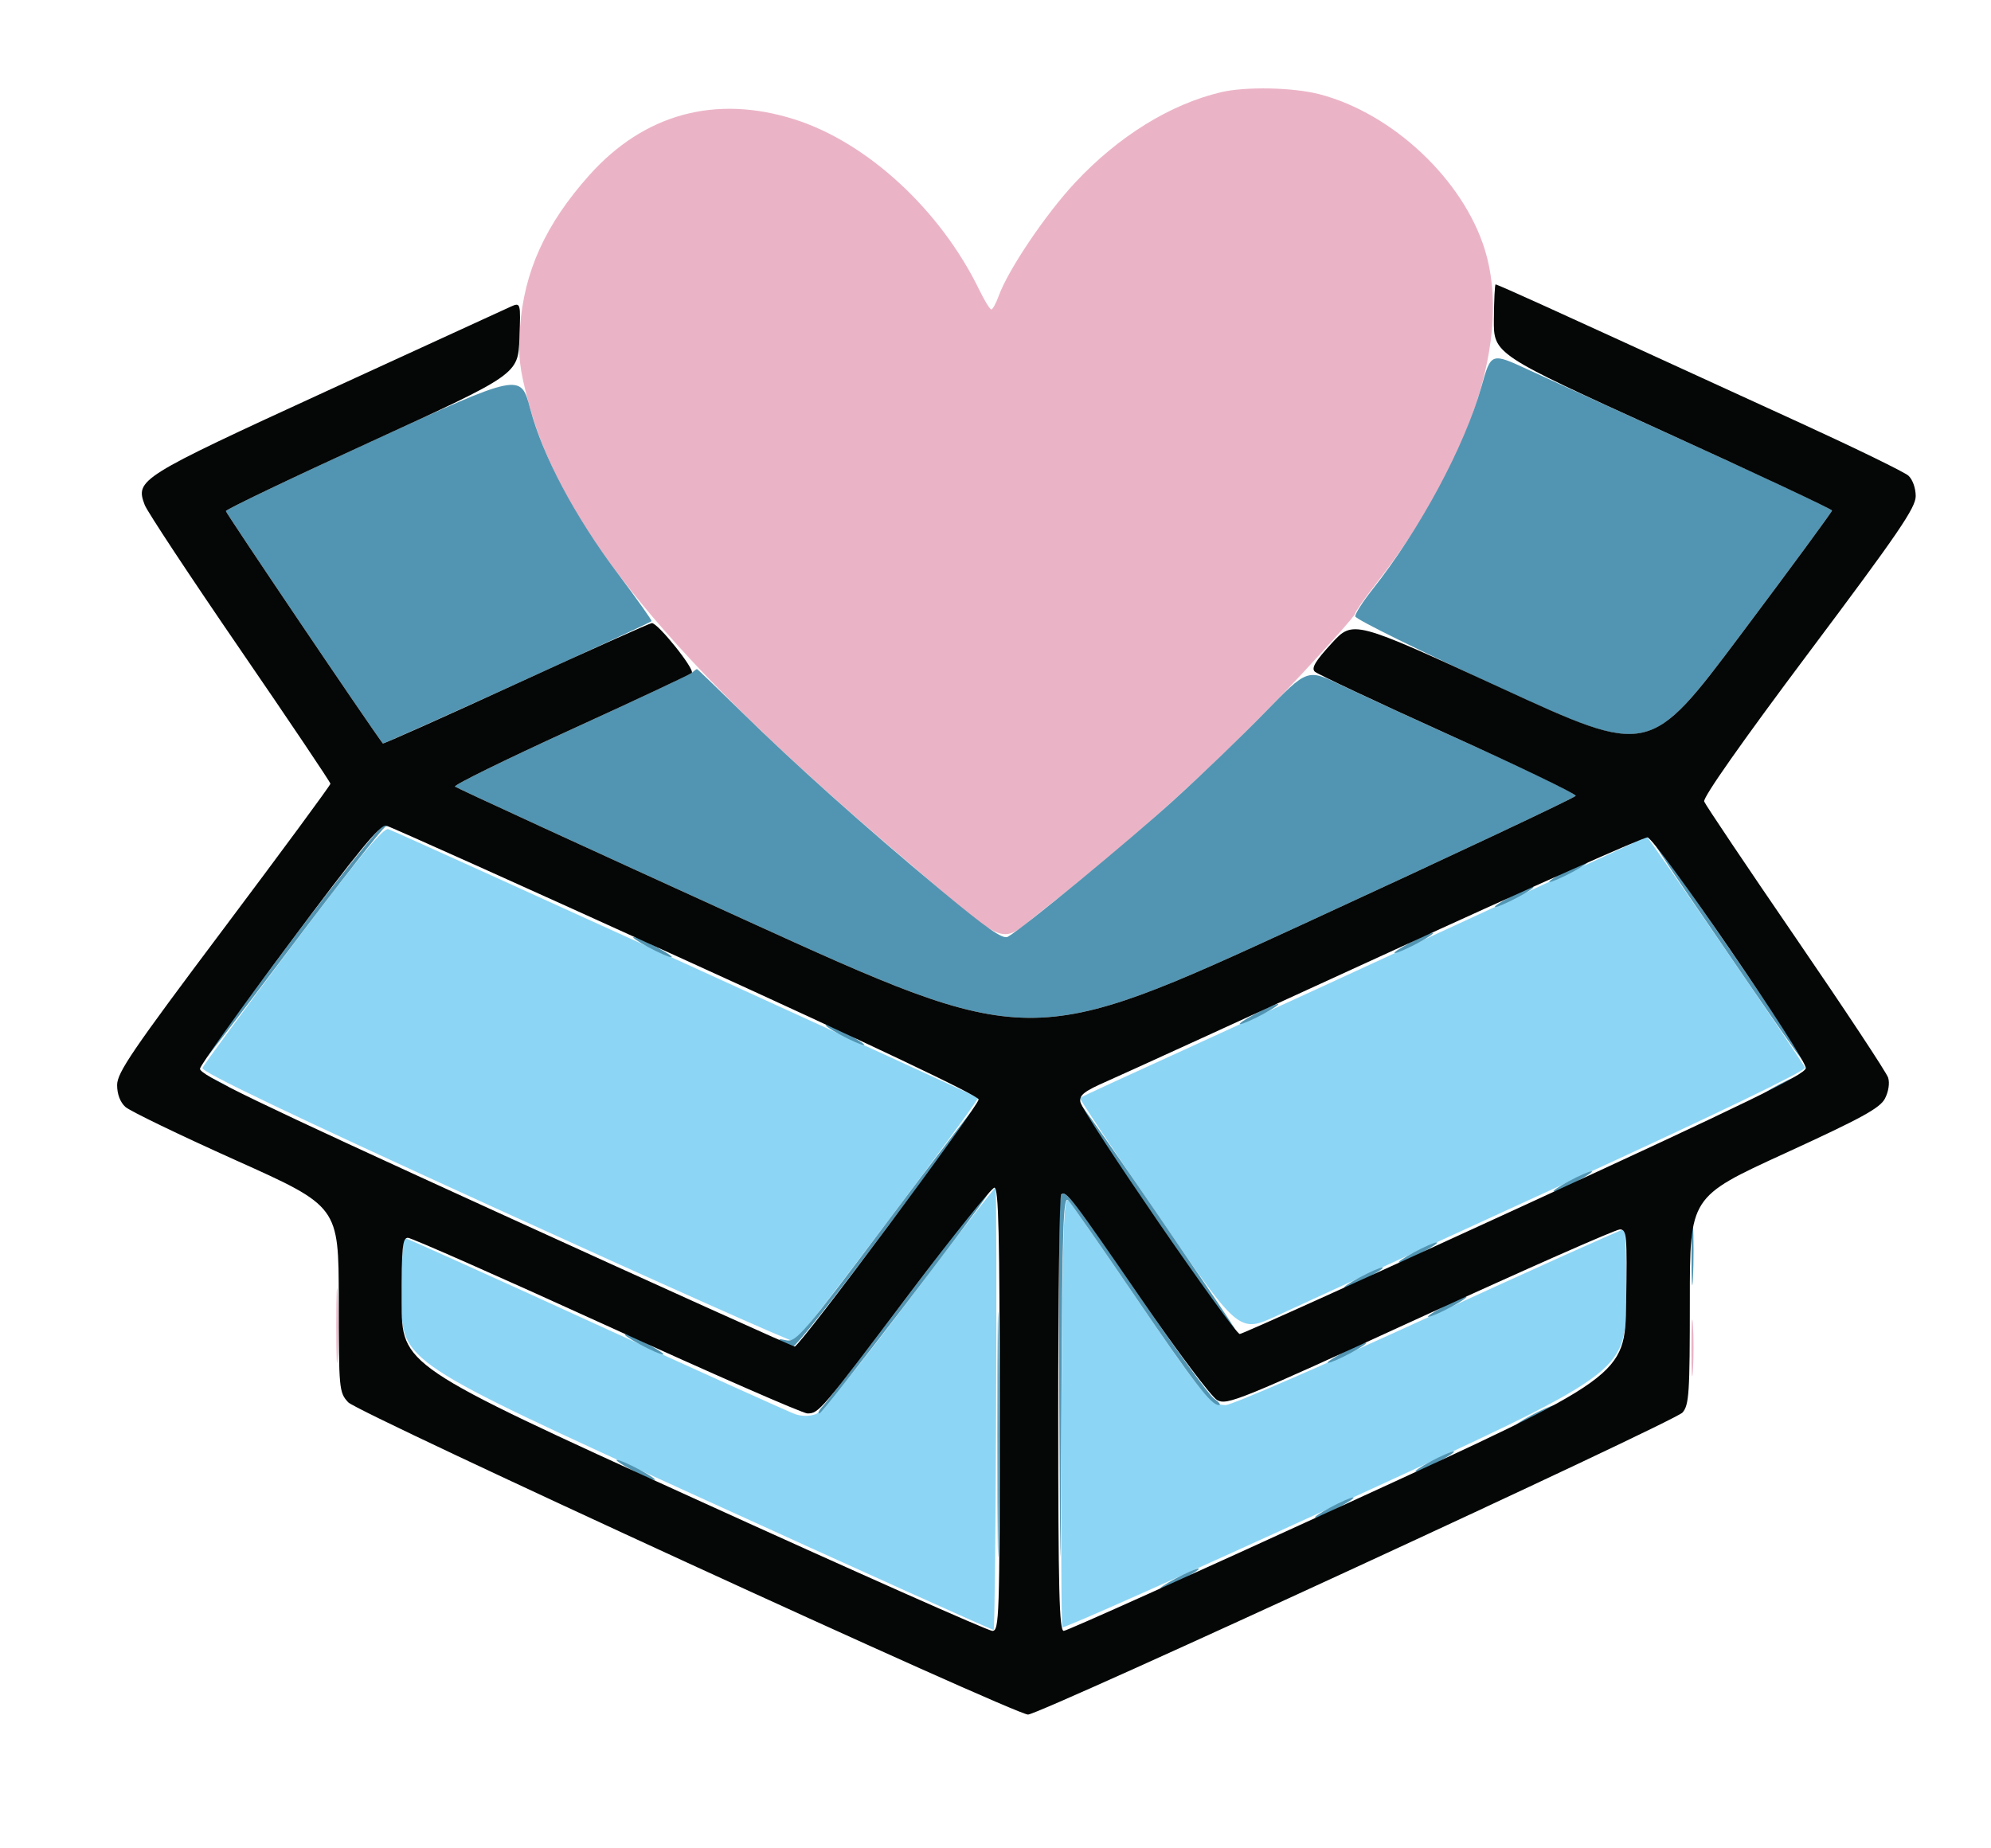 <svg xmlns="http://www.w3.org/2000/svg" width="476" height="442" viewBox="0 0 476 442" version="1.1"><path d="M 291.912 22.051 C 279.732 24.938, 267.378 32.594, 257.039 43.665 C 249.997 51.205, 241.036 64.494, 238.774 70.750 C 238.127 72.537, 237.328 74, 236.998 74 C 236.668 74, 235.365 71.873, 234.102 69.273 C 224.833 50.195, 207.291 34.022, 189.913 28.532 C 171.078 22.582, 154.009 27.229, 140.905 41.874 C 130.430 53.581, 125.253 64.977, 124.316 78.392 C 123.842 85.187, 124.178 88.105, 126.395 96.413 C 134.327 126.146, 160.521 158.069, 215 204.394 C 242.574 227.842, 238.289 226.236, 249.644 217.375 C 271.979 199.945, 292.645 181.081, 311.238 161.153 C 318.244 153.644, 323.981 147.153, 323.988 146.729 C 323.994 146.304, 326.191 143.154, 328.869 139.729 C 351.619 110.626, 361.433 80.562, 354.991 59.705 C 349.817 42.954, 332.941 27.085, 315.458 22.531 C 309.168 20.893, 297.780 20.661, 291.912 22.051 M 80.397 317 C 80.397 324.975, 80.553 328.238, 80.743 324.250 C 80.932 320.262, 80.932 313.738, 80.743 309.750 C 80.553 305.762, 80.397 309.025, 80.397 317 M 404.374 322.500 C 404.376 328.550, 404.541 330.896, 404.740 327.713 C 404.939 324.531, 404.937 319.581, 404.736 316.713 C 404.535 313.846, 404.372 316.450, 404.374 322.500" stroke="none" fill="#ebb4c6" fill-rule="evenodd"/><path d="M 70.035 225.954 C 58.411 241.432, 48.676 254.680, 48.403 255.393 C 48.059 256.289, 69.707 266.644, 118.488 288.917 C 157.308 306.641, 189.478 320.999, 189.978 320.822 C 191.055 320.440, 234.301 262.950, 233.826 262.532 C 233.173 261.956, 94.452 198.742, 92.835 198.283 C 91.600 197.933, 85.706 205.086, 70.035 225.954 M 352.500 219.151 C 329.950 229.581, 299.575 243.542, 285 250.176 C 270.425 256.811, 258.350 262.373, 258.166 262.537 C 257.982 262.701, 266.464 275.437, 277.014 290.839 C 296.197 318.843, 296.197 318.843, 305.348 314.600 C 310.382 312.266, 340.929 298.239, 373.231 283.428 C 410.033 266.554, 431.802 256.055, 431.534 255.308 C 431.079 254.037, 393.987 199.935, 393.681 200.095 C 393.582 200.147, 375.050 208.722, 352.500 219.151 M 217.500 310.617 C 205.373 326.751, 196.548 337.590, 195.082 338.152 C 193.611 338.715, 191.652 338.720, 190.082 338.163 C 188.662 337.659, 167.206 327.966, 142.402 316.623 C 117.599 305.281, 97.011 296, 96.652 296 C 96.294 296, 96 302.651, 96 310.780 C 96 325.560, 96 325.560, 166.657 357.789 C 205.519 375.515, 237.427 389.902, 237.564 389.759 C 238.056 389.249, 238.489 284, 238 284.005 C 237.725 284.007, 228.500 295.983, 217.500 310.617 M 253.793 337.079 C 253.632 365.361, 253.725 388.784, 254 389.132 C 254.275 389.480, 284.650 375.919, 321.500 358.997 C 388.500 328.231, 388.500 328.231, 388.774 311.115 C 388.928 301.458, 388.656 294, 388.149 294 C 387.655 294, 366.641 303.450, 341.453 315 C 316.264 326.550, 294.467 336, 293.014 336 C 289.383 336, 287.519 333.753, 271.033 309.500 C 263.182 297.950, 256.157 287.861, 255.423 287.079 C 254.307 285.892, 254.038 294.130, 253.793 337.079" stroke="none" fill="#8cd5f5" fill-rule="evenodd"/><path d="M 354.206 92.350 C 350.127 106.811, 339.535 126.526, 328.019 141.096 C 325.808 143.892, 324 146.723, 324 147.388 C 324 148.052, 339.834 155.851, 359.187 164.717 C 394.373 180.839, 394.373 180.839, 416.187 151.751 C 428.184 135.753, 437.998 122.401, 437.996 122.082 C 437.994 121.762, 423.707 115.007, 406.246 107.070 C 388.786 99.134, 370.446 90.761, 365.490 88.464 C 356.481 84.289, 356.481 84.289, 354.206 92.350 M 89.243 105.333 C 69.863 114.225, 54.005 121.824, 54.003 122.219 C 54.001 122.720, 88.312 173.534, 91.524 177.787 C 91.718 178.043, 155.097 149.200, 155.776 148.546 C 155.928 148.400, 152.287 143.262, 147.685 137.129 C 137.385 123.404, 129.759 109.051, 126.756 97.738 C 124.480 89.165, 124.480 89.165, 89.243 105.333 M 165.450 160.842 C 164.928 161.305, 151.803 167.486, 136.285 174.577 C 120.766 181.668, 108.391 187.753, 108.785 188.100 C 109.178 188.447, 140.275 202.750, 177.890 219.884 C 246.280 251.036, 246.280 251.036, 311.371 221.074 C 347.172 204.595, 376.578 190.749, 376.719 190.306 C 376.860 189.863, 366.069 184.579, 352.738 178.565 C 339.407 172.550, 324.912 165.898, 320.527 163.781 C 312.555 159.933, 312.555 159.933, 302.527 170.242 C 297.012 175.911, 287.208 185.357, 280.740 191.231 C 269.586 201.363, 244.309 222.182, 240.924 224.025 C 239.734 224.674, 235.819 221.941, 224.924 212.857 C 206.364 197.381, 190.142 182.865, 177.179 170.135 C 171.503 164.561, 166.755 160, 166.629 160 C 166.503 160, 165.972 160.379, 165.450 160.842 M 69.500 225.181 C 57.950 240.635, 48.331 253.779, 48.125 254.390 C 47.919 255, 57.449 242.611, 69.303 226.857 C 81.157 211.104, 91.451 197.977, 92.178 197.686 C 93.162 197.293, 93.117 197.148, 92 197.120 C 91.175 197.099, 81.050 209.726, 69.500 225.181 M 403.940 214.500 C 426.729 247.941, 431.515 254.797, 431.847 254.476 C 432.265 254.070, 397.394 203.140, 395.233 201 C 394.400 200.175, 398.318 206.250, 403.940 214.500 M 374 208.500 C 371.525 209.825, 369.950 210.910, 370.500 210.910 C 371.050 210.910, 373.525 209.825, 376 208.500 C 378.475 207.175, 380.050 206.090, 379.500 206.090 C 378.950 206.090, 376.475 207.175, 374 208.500 M 361 214.500 C 358.525 215.825, 356.950 216.910, 357.500 216.910 C 358.050 216.910, 360.525 215.825, 363 214.500 C 365.475 213.175, 367.050 212.090, 366.500 212.090 C 365.950 212.090, 363.475 213.175, 361 214.500 M 337 225.500 C 334.525 226.825, 332.950 227.910, 333.500 227.910 C 334.050 227.910, 336.525 226.825, 339 225.500 C 341.475 224.175, 343.050 223.090, 342.500 223.090 C 341.950 223.090, 339.475 224.175, 337 225.500 M 155 226.500 C 157.475 227.825, 159.950 228.910, 160.500 228.910 C 161.050 228.910, 159.475 227.825, 157 226.500 C 154.525 225.175, 152.050 224.090, 151.500 224.090 C 150.950 224.090, 152.525 225.175, 155 226.500 M 300 242.500 C 297.525 243.825, 295.950 244.910, 296.500 244.910 C 297.050 244.910, 299.525 243.825, 302 242.500 C 304.475 241.175, 306.050 240.090, 305.500 240.090 C 304.950 240.090, 302.475 241.175, 300 242.500 M 201 247.500 C 203.475 248.825, 205.950 249.910, 206.500 249.910 C 207.050 249.910, 205.475 248.825, 203 247.500 C 200.525 246.175, 198.050 245.090, 197.500 245.090 C 196.950 245.090, 198.525 246.175, 201 247.500 M 47 256.493 C 47 257.170, 55.123 261.211, 55.575 260.758 C 55.785 260.549, 53.941 259.398, 51.478 258.202 C 49.015 257.005, 47 256.236, 47 256.493 M 425 259.500 C 422.525 260.825, 420.950 261.910, 421.500 261.910 C 422.050 261.910, 424.525 260.825, 427 259.500 C 429.475 258.175, 431.050 257.090, 430.500 257.090 C 429.950 257.090, 427.475 258.175, 425 259.500 M 211.864 292.538 C 192.221 318.777, 190.299 321.030, 188 320.508 C 186.098 320.075, 185.859 320.182, 187 320.954 C 187.825 321.513, 189.007 321.976, 189.626 321.985 C 190.246 321.993, 199.434 310.413, 210.044 296.250 C 220.654 282.087, 230.438 269.038, 231.786 267.250 C 233.134 265.462, 234.010 264, 233.733 264 C 233.455 264, 223.614 276.842, 211.864 292.538 M 259.497 266.500 C 262.958 272.070, 294.180 317.491, 295.241 318.500 C 297.078 320.246, 295.151 317.314, 277.172 291 C 261.691 268.344, 254.132 257.865, 259.497 266.500 M 375 282.500 C 372.525 283.825, 370.950 284.910, 371.500 284.910 C 372.050 284.910, 374.525 283.825, 377 282.500 C 379.475 281.175, 381.050 280.090, 380.500 280.090 C 379.950 280.090, 377.475 281.175, 375 282.500 M 217.500 309.228 C 207.050 323.094, 197.713 335.239, 196.750 336.219 C 195.787 337.199, 195.415 338, 195.922 338 C 196.671 338, 233.806 289.577, 236.376 285.250 C 238.706 281.325, 234.568 286.582, 217.500 309.228 M 253.529 286.067 C 253.226 286.855, 253.101 309.325, 253.249 336 C 253.520 384.500, 253.520 384.500, 253.760 335.036 C 253.964 292.945, 254.206 285.790, 255.379 287.036 C 256.138 287.841, 263.182 297.950, 271.033 309.500 C 285.441 330.696, 289.519 336, 291.410 336 C 291.979 336, 291.473 335.319, 290.284 334.486 C 289.095 333.654, 281.295 322.966, 272.949 310.736 C 256.156 286.127, 254.373 283.863, 253.529 286.067 M 404.392 299 C 404.392 306.425, 404.549 309.462, 404.742 305.750 C 404.934 302.038, 404.934 295.962, 404.742 292.250 C 404.549 288.538, 404.392 291.575, 404.392 299 M 238.462 343 C 238.462 369.125, 238.591 379.813, 238.749 366.750 C 238.907 353.688, 238.907 332.313, 238.749 319.250 C 238.591 306.188, 238.462 316.875, 238.462 343 M 338 299.500 C 335.525 300.825, 333.950 301.910, 334.500 301.910 C 335.050 301.910, 337.525 300.825, 340 299.500 C 342.475 298.175, 344.050 297.090, 343.500 297.090 C 342.950 297.090, 340.475 298.175, 338 299.500 M 325 305.500 C 322.525 306.825, 320.950 307.910, 321.500 307.910 C 322.050 307.910, 324.525 306.825, 327 305.500 C 329.475 304.175, 331.050 303.090, 330.500 303.090 C 329.950 303.090, 327.475 304.175, 325 305.500 M 345 312.500 C 342.525 313.825, 340.950 314.910, 341.500 314.910 C 342.050 314.910, 344.525 313.825, 347 312.500 C 349.475 311.175, 351.050 310.090, 350.500 310.090 C 349.950 310.090, 347.475 311.175, 345 312.500 M 153 321.500 C 155.475 322.825, 157.950 323.910, 158.500 323.910 C 159.050 323.910, 157.475 322.825, 155 321.500 C 152.525 320.175, 150.050 319.090, 149.500 319.090 C 148.950 319.090, 150.525 320.175, 153 321.500 M 321 323.500 C 318.525 324.825, 316.950 325.910, 317.500 325.910 C 318.050 325.910, 320.525 324.825, 323 323.500 C 325.475 322.175, 327.050 321.090, 326.500 321.090 C 325.950 321.090, 323.475 322.175, 321 323.500 M 366 338.500 C 363.525 339.825, 361.950 340.910, 362.500 340.910 C 363.050 340.910, 365.525 339.825, 368 338.500 C 370.475 337.175, 372.050 336.090, 371.500 336.090 C 370.950 336.090, 368.475 337.175, 366 338.500 M 342 349.500 C 339.525 350.825, 337.950 351.910, 338.500 351.910 C 339.050 351.910, 341.525 350.825, 344 349.500 C 346.475 348.175, 348.050 347.090, 347.500 347.090 C 346.950 347.090, 344.475 348.175, 342 349.500 M 151 351.500 C 153.475 352.825, 155.950 353.910, 156.500 353.910 C 157.050 353.910, 155.475 352.825, 153 351.500 C 150.525 350.175, 148.050 349.090, 147.500 349.090 C 146.950 349.090, 148.525 350.175, 151 351.500 M 318 360.500 C 315.525 361.825, 313.950 362.910, 314.500 362.910 C 315.050 362.910, 317.525 361.825, 320 360.500 C 322.475 359.175, 324.050 358.090, 323.500 358.090 C 322.950 358.090, 320.475 359.175, 318 360.500 M 281 377.500 C 278.525 378.825, 276.950 379.910, 277.500 379.910 C 278.050 379.910, 280.525 378.825, 283 377.500 C 285.475 376.175, 287.050 375.090, 286.500 375.090 C 285.950 375.090, 283.475 376.175, 281 377.500" stroke="none" fill="#5295b2" fill-rule="evenodd"/><path d="M 357.150 76.338 C 357.081 84.675, 357.081 84.675, 397.535 103.088 C 419.785 113.214, 437.991 121.762, 437.995 122.082 C 437.998 122.401, 428.183 135.755, 416.184 151.755 C 394.367 180.847, 394.367 180.847, 358.934 164.544 C 323.500 148.241, 323.500 148.241, 318.335 153.870 C 314.457 158.096, 313.460 159.776, 314.335 160.608 C 314.976 161.218, 329.330 167.968, 346.234 175.608 C 363.137 183.249, 376.854 189.863, 376.715 190.306 C 376.576 190.749, 347.172 204.595, 311.371 221.074 C 246.280 251.036, 246.280 251.036, 177.890 219.884 C 140.275 202.750, 109.178 188.447, 108.785 188.100 C 108.391 187.753, 120.766 181.668, 136.285 174.577 C 151.803 167.486, 164.893 161.340, 165.374 160.919 C 166.244 160.156, 157.321 149, 155.841 149 C 155.413 149, 140.815 155.542, 123.402 163.537 C 105.988 171.533, 91.644 177.945, 91.524 177.787 C 88.319 173.544, 54.001 122.720, 54.002 122.219 C 54.003 121.824, 69.721 114.300, 88.931 105.500 C 123.858 89.500, 123.858 89.500, 124.179 80.882 C 124.500 72.265, 124.500 72.265, 122 73.378 C 120.625 73.990, 100.825 83.073, 78 93.563 C 33.161 114.171, 32.316 114.700, 34.601 120.754 C 35.188 122.310, 45.419 137.801, 57.335 155.178 C 69.251 172.555, 79 187.064, 79 187.419 C 79 187.774, 67.525 203.353, 53.500 222.039 C 31.645 251.157, 28 256.507, 28 259.468 C 28 261.649, 28.733 263.581, 29.989 264.711 C 31.083 265.695, 43 271.450, 56.473 277.500 C 80.969 288.500, 80.969 288.500, 80.984 310.694 C 81 332.307, 81.059 332.953, 83.250 335.339 C 85.592 337.889, 242.523 409.991, 245.776 410.011 C 248.575 410.028, 400.336 339.975, 402.250 337.783 C 403.816 335.990, 404 333.168, 404 310.998 C 404 286.218, 404 286.218, 426.597 275.859 C 445.097 267.378, 449.457 264.992, 450.648 262.700 C 451.504 261.054, 451.816 258.994, 451.407 257.700 C 451.024 256.490, 441.098 241.469, 429.350 224.320 C 417.603 207.171, 407.736 192.477, 407.426 191.666 C 407.073 190.747, 416.474 177.366, 432.430 156.074 C 453.879 127.454, 458 121.419, 458 118.632 C 458 116.732, 457.251 114.639, 456.250 113.743 C 455.288 112.881, 443.700 107.227, 430.500 101.178 C 385.719 80.657, 379.512 77.817, 368.707 72.906 C 362.771 70.208, 357.757 68, 357.567 68 C 357.376 68, 357.188 71.752, 357.150 76.338 M 69.316 225.413 C 57.665 241.030, 47.990 254.591, 47.816 255.548 C 47.560 256.958, 60.908 263.410, 118.362 289.644 C 157.337 307.440, 189.572 322, 189.996 322 C 191.203 322, 234.004 264.482, 233.969 262.906 C 233.950 262.025, 207.814 249.607, 164.019 229.669 C 125.563 212.163, 93.290 197.654, 92.300 197.428 C 90.923 197.114, 85.526 203.685, 69.316 225.413 M 332 227.779 C 298.725 243.058, 268.449 256.896, 264.719 258.530 C 259.206 260.945, 258.003 261.875, 258.284 263.506 C 258.759 266.265, 294.983 319, 296.404 319 C 297.033 319, 327.687 305.135, 364.524 288.188 C 417.535 263.800, 431.546 256.972, 431.721 255.438 C 431.981 253.166, 395.953 200.627, 393.876 200.250 C 393.119 200.112, 365.275 212.501, 332 227.779 M 217.500 309.228 C 196.187 337.507, 195.768 338, 193.031 338 C 191.948 338, 170.355 328.550, 145.047 317 C 119.739 305.450, 98.350 296, 97.516 296 C 96.227 296, 96.004 298.278, 96.024 311.250 C 96.047 326.500, 96.047 326.500, 165.774 358.254 C 204.123 375.719, 236.287 390.007, 237.250 390.004 C 238.895 390, 239 386.808, 239 337 C 239 295.262, 238.734 284.002, 237.750 284.009 C 237.063 284.014, 227.950 295.363, 217.500 309.228 M 253.690 285.643 C 253.311 286.023, 253 309.658, 253 338.167 C 253 380.349, 253.245 390, 254.316 390 C 255.039 390, 285.527 376.286, 322.066 359.523 C 388.500 329.047, 388.500 329.047, 388.773 311.523 C 389.026 295.290, 388.915 294, 387.267 294 C 386.289 294, 364.791 303.491, 339.494 315.090 C 296.230 334.929, 293.352 336.100, 291 334.810 C 289.625 334.055, 281.421 323.127, 272.769 310.524 C 256.157 286.327, 254.790 284.543, 253.690 285.643" stroke="none" fill="#050606" fill-rule="evenodd"/></svg>
